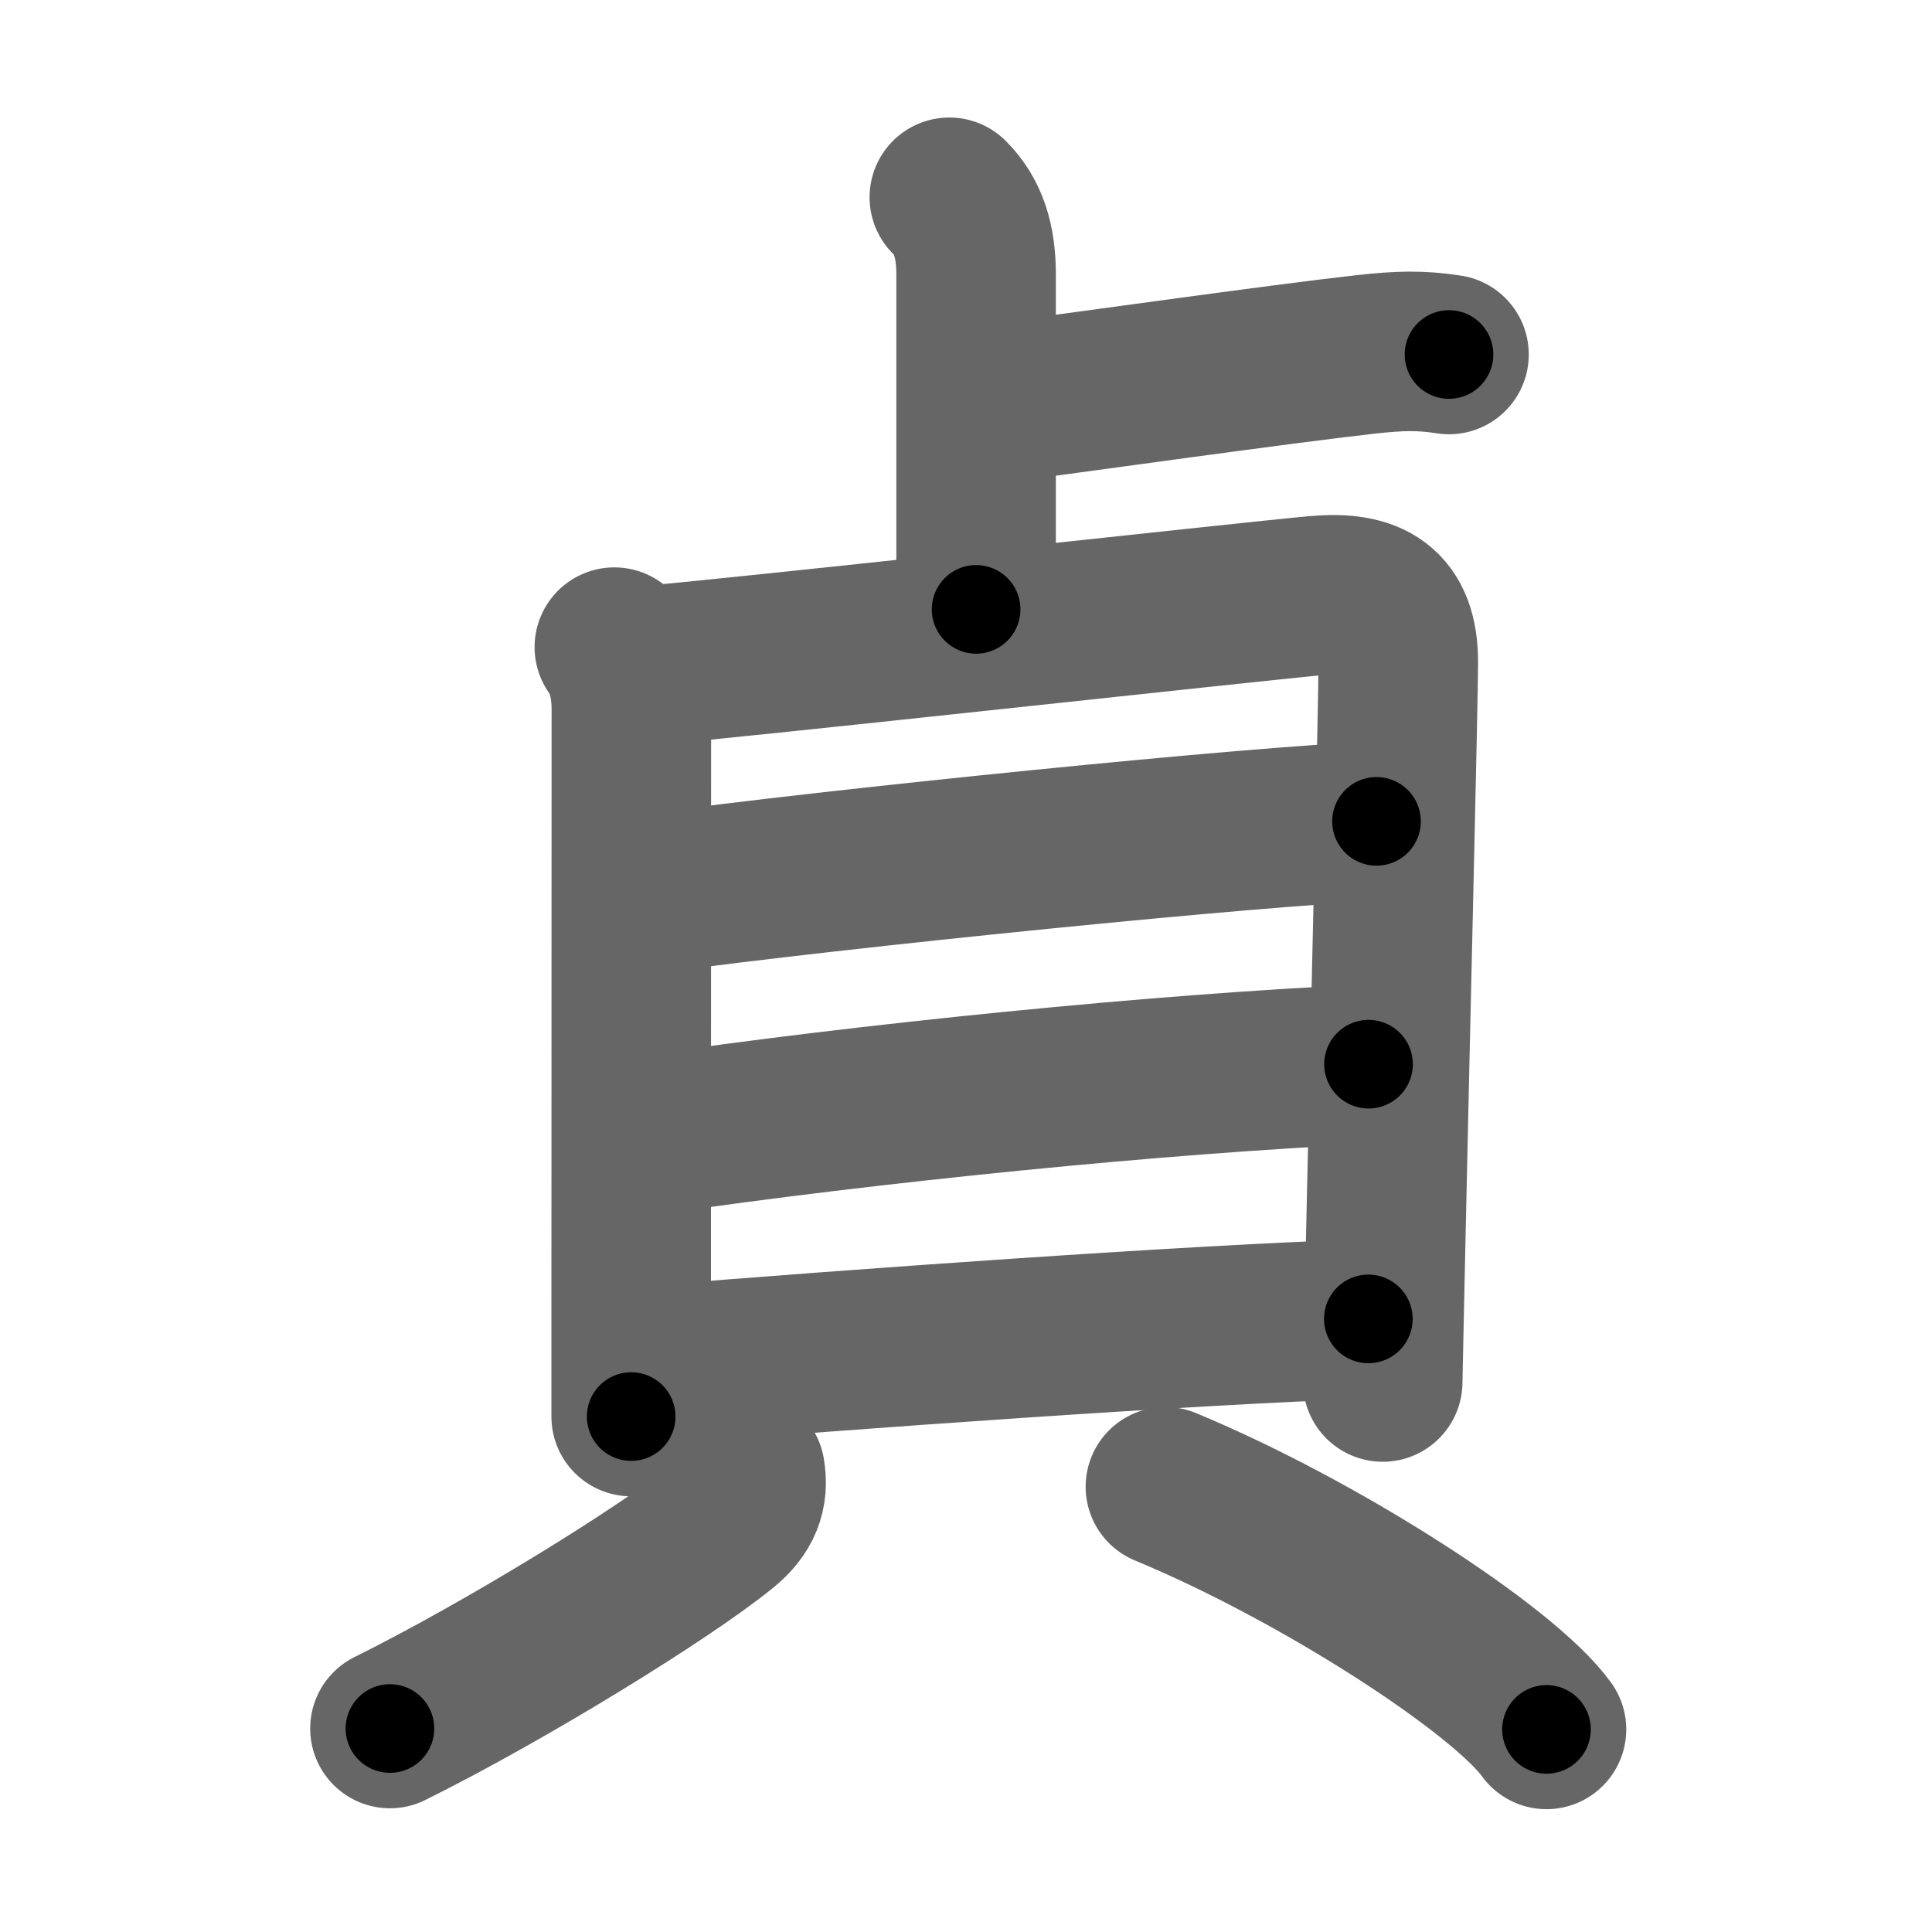 <svg xmlns="http://www.w3.org/2000/svg" width="109" height="109" viewBox="0 0 109 109" id="8c9e"><g fill="none" stroke="#666" stroke-width="9" stroke-linecap="round" stroke-linejoin="round"><g><g><path d="M53.56,11.13c1.09,1.09,1.51,2.49,1.51,4.37c0,0.98,0,12,0,18.88" /><path d="M56.25,22.75C60,22.25,72.5,20.5,77,20c1.99-0.22,3.12-0.25,4.75,0" /></g><g p4:phon="鼎V/貝" xmlns:p4="http://kanjivg.tagaini.net"><g><path d="M34.66,36.51c0.69,0.98,0.96,2.19,0.96,3.52c0,1.12-0.01,21.53-0.01,33.97c0,2.35,0,4.38,0,5.92" /><path d="M36.28,37.57c3.94-0.29,34.44-3.65,38.02-3.97c2.99-0.26,4.59,0.64,4.59,3.76c0,2.16-0.45,20.39-0.7,32.13c-0.1,4.78-0.18,8.19-0.18,8.48" /><path d="M36.7,50.42C47,49,71.35,46.55,77.66,46.34" /><path d="M36.77,64.02c12.11-1.77,28.66-3.45,40.44-3.98" /><path d="M36.76,77.04c11.11-0.91,30.32-2.3,40.44-2.63" /></g><g><path d="M42.04,83.03c0.21,1.22-0.17,2.17-1.25,3.05C37.54,88.73,28.51,94.29,22,97.52" /><path d="M65.75,83.88c8.76,3.63,19.11,10.36,21.5,13.69" /></g></g></g></g><g fill="none" stroke="#000" stroke-width="5" stroke-linecap="round" stroke-linejoin="round"><g><g><path d="M53.56,11.13c1.09,1.09,1.51,2.49,1.51,4.37c0,0.98,0,12,0,18.88" stroke-dasharray="23.636" stroke-dashoffset="23.636"><animate attributeName="stroke-dashoffset" values="23.636;23.636;0" dur="0.236s" fill="freeze" begin="0s;8c9e.click" /></path><path d="M56.25,22.75C60,22.25,72.5,20.5,77,20c1.99-0.22,3.12-0.25,4.75,0" stroke-dasharray="25.699" stroke-dashoffset="25.699"><animate attributeName="stroke-dashoffset" values="25.699" fill="freeze" begin="8c9e.click" /><animate attributeName="stroke-dashoffset" values="25.699;25.699;0" keyTimes="0;0.479;1" dur="0.493s" fill="freeze" begin="0s;8c9e.click" /></path></g><g p4:phon="鼎V/貝" xmlns:p4="http://kanjivg.tagaini.net"><g><path d="M34.66,36.51c0.69,0.98,0.96,2.19,0.96,3.52c0,1.12-0.01,21.53-0.01,33.97c0,2.35,0,4.38,0,5.92" stroke-dasharray="43.598" stroke-dashoffset="43.598"><animate attributeName="stroke-dashoffset" values="43.598" fill="freeze" begin="8c9e.click" /><animate attributeName="stroke-dashoffset" values="43.598;43.598;0" keyTimes="0;0.531;1" dur="0.929s" fill="freeze" begin="0s;8c9e.click" /></path><path d="M36.28,37.57c3.94-0.29,34.44-3.65,38.02-3.97c2.99-0.26,4.59,0.64,4.59,3.76c0,2.16-0.45,20.39-0.7,32.13c-0.1,4.78-0.18,8.19-0.18,8.48" stroke-dasharray="85.881" stroke-dashoffset="85.881"><animate attributeName="stroke-dashoffset" values="85.881" fill="freeze" begin="8c9e.click" /><animate attributeName="stroke-dashoffset" values="85.881;85.881;0" keyTimes="0;0.59;1" dur="1.575s" fill="freeze" begin="0s;8c9e.click" /></path><path d="M36.7,50.42C47,49,71.35,46.55,77.66,46.34" stroke-dasharray="41.171" stroke-dashoffset="41.171"><animate attributeName="stroke-dashoffset" values="41.171" fill="freeze" begin="8c9e.click" /><animate attributeName="stroke-dashoffset" values="41.171;41.171;0" keyTimes="0;0.793;1" dur="1.987s" fill="freeze" begin="0s;8c9e.click" /></path><path d="M36.77,64.02c12.11-1.77,28.66-3.45,40.44-3.98" stroke-dasharray="40.65" stroke-dashoffset="40.65"><animate attributeName="stroke-dashoffset" values="40.65" fill="freeze" begin="8c9e.click" /><animate attributeName="stroke-dashoffset" values="40.65;40.65;0" keyTimes="0;0.83;1" dur="2.394s" fill="freeze" begin="0s;8c9e.click" /></path><path d="M36.76,77.04c11.11-0.91,30.32-2.3,40.44-2.63" stroke-dasharray="40.529" stroke-dashoffset="40.529"><animate attributeName="stroke-dashoffset" values="40.529" fill="freeze" begin="8c9e.click" /><animate attributeName="stroke-dashoffset" values="40.529;40.529;0" keyTimes="0;0.855;1" dur="2.799s" fill="freeze" begin="0s;8c9e.click" /></path></g><g><path d="M42.04,83.03c0.21,1.22-0.17,2.17-1.25,3.05C37.54,88.73,28.51,94.29,22,97.52" stroke-dasharray="25.511" stroke-dashoffset="25.511"><animate attributeName="stroke-dashoffset" values="25.511" fill="freeze" begin="8c9e.click" /><animate attributeName="stroke-dashoffset" values="25.511;25.511;0" keyTimes="0;0.917;1" dur="3.054s" fill="freeze" begin="0s;8c9e.click" /></path><path d="M65.75,83.88c8.76,3.63,19.11,10.36,21.5,13.69" stroke-dasharray="25.666" stroke-dashoffset="25.666"><animate attributeName="stroke-dashoffset" values="25.666" fill="freeze" begin="8c9e.click" /><animate attributeName="stroke-dashoffset" values="25.666;25.666;0" keyTimes="0;0.922;1" dur="3.311s" fill="freeze" begin="0s;8c9e.click" /></path></g></g></g></g></svg>